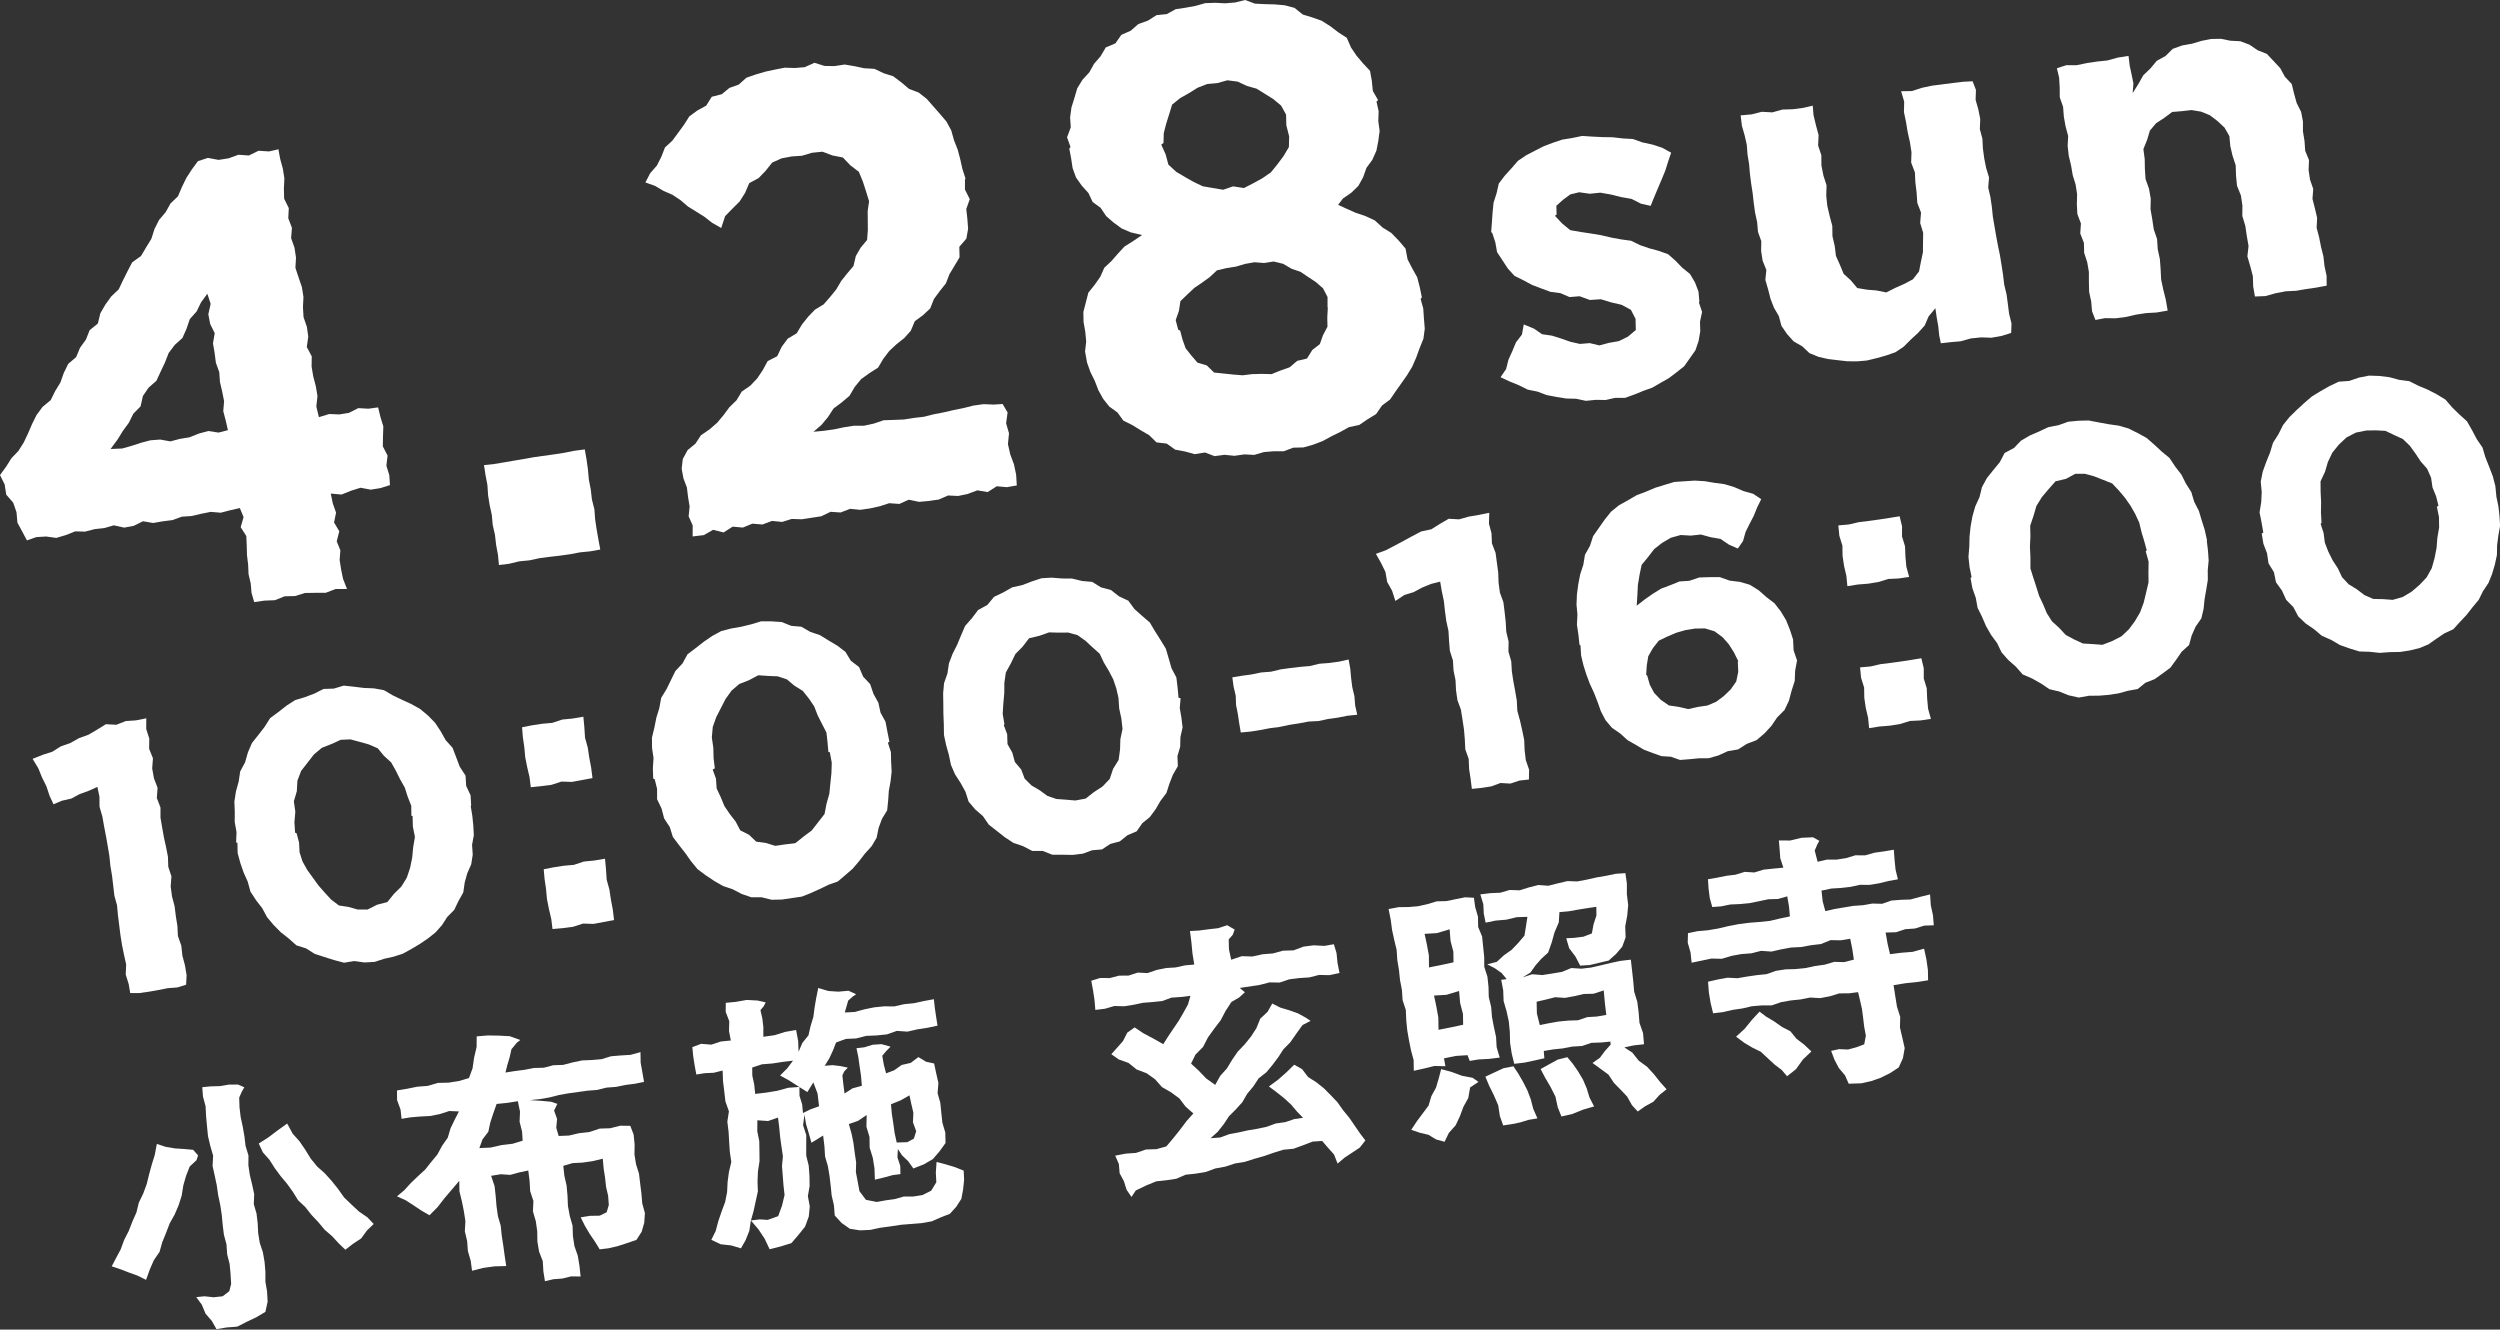 <?xml version="1.0" encoding="utf-8"?>
<!-- Generator: Adobe Illustrator 26.5.0, SVG Export Plug-In . SVG Version: 6.00 Build 0)  -->
<svg version="1.1" id="レイヤー_1" xmlns="http://www.w3.org/2000/svg" xmlns:xlink="http://www.w3.org/1999/xlink" x="0px"
	 y="0px" viewBox="0 0 301.44 160.32" style="enable-background:new 0 0 301.44 160.32;" xml:space="preserve">
<rect x="0" y="0" width="301.44" height="160.32" fill="#333333" stroke="none"/>
<style type="text/css">
	.st0{fill:#FFFFFF;}
</style>
<g>
	<g>
		<g>
			<g>
				<path class="st0" d="M28.92,61.26l-1.15,0.26l-1.15,0.3l-1.21-0.1l-1.16,0.23l-1.15,0.27l-1.18,0.08l-1.13,0.41l-1.17,0.15
					l-1.16,0.2l-1.22-0.21l-1.11,0.55l-1.16,0.22l-1.24-0.28l-1.14,0.33l-1.18,0.13l-1.15,0.3l-1.2-0.03l-1.13,0.45l-1.14,0.34
					l-1.22-0.17l-1.19,0.07l-1.13,0.4l-0.57-1.07l-0.58-1.07l-0.11-1.26l-0.4-1.15l-0.84-0.97l-0.19-1.23L0,57.28l0.74-1.01
					l0.64-1.02l0.85-0.89l0.64-1.02l0.52-1.1l0.48-1.12l0.54-1.08l0.72-0.98l0.98-0.81l0.54-1.09l0.63-1.03l0.41-1.16l0.53-1.09
					l0.96-0.82l0.47-1.13l0.71-0.98l0.45-1.14l0.99-0.8l0.3-1.24l0.61-1.05l0.71-0.98l0.9-0.86l0.52-1.1l0.54-1.08l0.56-1.07
					l1.06-0.76l0.62-1.04l0.63-1.03l0.38-1.19l0.55-1.09l0.79-0.93l0.59-1.06l0.9-0.86l0.48-1.13l0.54-1.1l0.66-1.02l0.73-0.99
					l1.2-0.39l1.28,0.24l1.22-0.19l1.18-0.43l1.26,0.09l1.16-0.57l1.27,0.08L33.57,18l0.21,1.15l0.32,1.17l0.19,1.19l-0.06,1.23
					l0.03,1.22l0.56,1.13l-0.06,1.23l0.44,1.15l-0.1,1.24l0.41,1.16l0.18,1.19l-0.07,1.23l0.38,1.16l0.4,1.16l0.19,1.19l-0.06,1.23
					l0.07,1.21L37,39.4l0.17,1.19l-0.18,1.25l0.6,1.13l-0.02,1.23l0.2,1.19l0.31,1.18l0.2,1.19l-0.14,1.25l0.31,1.29l1.25-0.38
					l1.21,0.05l1.17-0.19l1.12-0.57l1.22,0.07l1.17-0.16l0.28,1.15l0.35,1.14l-0.04,1.21l-0.02,1.2l0.57,1.11l-0.14,1.22l0.35,1.15
					l0.08,1.19l-1.14,0.36l-1.17,0.19l-1.24-0.23l-1.15,0.36l-1.14,0.46l-1.3-0.12l0.25,1.2l0.39,1.1L40.28,63l0.63,1.06l-0.31,1.21
					l0.44,1.09l-0.09,1.17l0.18,1.13l0.23,1.13l0.48,1.23l-1.38,0l-1.19,0.46l-1.25,0l-1.25,0.02l-1.2,0.37l-1.25,0.03l-1.18,0.47
					l-1.25,0.05l-1.24,0.18l-0.32-1.11l-0.1-1.14l-0.26-1.12l-0.05-1.15l-0.14-1.14l-0.03-1.16l-0.05-1.15l-0.68-1.06l0.35-1.22
					L28.92,61.26z M27.48,51.87l-0.26-1.15l-0.3-1.14l0.1-1.21l-0.23-1.16l-0.27-1.15l-0.08-1.18l-0.41-1.14l-0.15-1.17l-0.2-1.17
					l0.21-1.23l-0.55-1.11l-0.22-1.17l0.28-1.25L25,35.42l-0.76,1.04l-0.53,1.09l-0.82,0.92l-0.4,1.17L22,40.75l-0.93,0.84
					l-0.73,0.97l-0.45,1.15l-0.52,1.1l-0.51,1.1l-0.95,0.84l-0.68,1l-0.28,1.25l-0.87,0.88l-0.54,1.09l-0.72,0.98l-0.64,1.04
					l-0.85,1.15l1.4-0.06l1.14-0.32l1.13-0.37l1.14-0.3l1.18-0.09l1.22,0.22l1.15-0.3l1.16-0.19l1.12-0.45l1.15-0.31l1.23,0.19
					L27.48,51.87z"/>
			</g>
			<g>
				<path class="st0" d="M58.36,56.08l1.21-0.13l1.21-0.2l1.21-0.21l1.21-0.2l1.21-0.22l1.22-0.17l1.22-0.17l1.22-0.19l1.21-0.24
					l1.23-0.16l0.21,1.2l0.17,1.2L71,57.82l0.23,1.19l0.14,1.21l0.3,1.19l0.09,1.22l0.18,1.2l0.21,1.2l0.23,1.23l-1.23,0.22
					l-1.22,0.12l-1.21,0.23L67.5,67l-1.22,0.14l-1.22,0.16l-1.2,0.26l-1.23,0.12l-1.21,0.29l-1.26,0.16l-0.12-1.24l-0.22-1.19
					l-0.14-1.21l-0.27-1.19l-0.11-1.21l-0.26-1.19l-0.19-1.2l-0.08-1.22l-0.23-1.2L58.36,56.08z"/>
			</g>
			<g>
				<path class="st0" d="M82.33,55.34l0.58-1.07l0.94-0.77l0.67-1.02l1.02-0.7l0.92-0.79l0.77-0.92l0.72-0.97l0.86-0.84l0.63-1.05
					l1.02-0.7l0.83-0.87l0.68-1.01l0.59-1.09l1.15-0.59l0.54-1.13l0.72-0.98l1.09-0.65l0.63-1.06l0.76-0.95l0.81-0.84l1.05-0.64
					l0.77-0.88l0.74-0.91l0.6-1.02l0.73-0.92l0.76-0.9l0.28-1.2l0.58-1l0.78-0.94l0.09-1.2l-0.01-1.16l-0.01-1.13l0.17-1.17
					l-0.37-1.2l-0.38-1.18l-0.49-1.18l-1.02-0.78l-0.9-0.94l-1.27-0.25l-1.19-0.45l-1.27,0.13l-1.21,0.36l-1.22,0.08l-1.22,0.23
					l-1.14,0.51l-0.8,1l-0.84,0.87l-1.13,0.61l-0.5,1.17l-0.65,1.03l-0.88,0.88l-0.88,0.9l-0.47,1.43l-1.09-0.62l-0.93-0.73
					l-0.99-0.62l-1-0.62l-0.9-0.77l-0.98-0.65l-1.08-0.47l-1.01-0.6L77.82,22l0.58-1.12l0.8-0.91l0.54-1.06l0.44-1.13l0.89-0.82
					l0.7-0.95l0.7-0.96l0.65-1.02l0.97-0.71l1.06-0.58l0.67-1.07l1.21-0.31l0.92-0.76l1.12-0.4l0.93-0.83l1.13-0.39l1.15-0.34
					l1.17-0.25l1.17-0.23l1.21,0.04l1.2-0.1l1.17-0.53l1.22,0.38l1.2,0.02l1.22-0.19l1.19,0.2l1.18,0.25l1.23,0.07l1.11,0.53
					l1.16,0.37l0.98,0.74l0.92,0.78l1.16,0.44l0.96,0.75l0.8,0.91l0.8,0.91l0.79,0.93l0.58,1.07l0.33,1.18l0.44,1.12l0.31,1.16
					l0.26,1.17l0.37,1.15l-0.06,0.16l0,1.19l0.58,1.15l-0.42,1.19l0.13,1.18l0.09,1.21l-0.21,1.18l-0.85,0.99l0.03,1.26l-0.61,1.03
					l-0.61,1.01l-0.43,1.11l-0.74,0.93l-0.7,0.95l-0.45,1.14l-0.88,0.82l-0.98,0.72l-0.48,1.15l-0.79,0.88l-0.94,0.75l-0.87,0.81
					l-0.72,0.95l-0.62,1.05l-1.05,0.67l-1,0.72l-0.77,0.94l-0.63,1.07l-0.93,0.79l-0.99,0.74l-0.68,1.04l-0.78,0.94l-0.96,0.83
					l1.26-0.12l1.21-0.17l1.19-0.25l1.2-0.19l1.23,0l1.19-0.26l1.17-0.4l1.22-0.04l1.23-0.05l1.2-0.19l1.21-0.14l1.19-0.3l1.2-0.23
					l1.19-0.28l1.2-0.24l1.19-0.3l1.21-0.17l1.25,0.05l1.06-0.07l0.6,1.02l-0.18,1.3l0.35,1.22l-0.13,1.3l0.28,1.23l0.45,1.21
					l0.26,1.24l0.08,1.3l-1.2,0.21l-1.22-0.11l-1.1,0.7l-1.24-0.21l-1.14,0.43l-1.17,0.25l-1.21-0.06l-1.13,0.49l-1.18,0.17
					l-1.19,0.11l-1.25-0.26l-1.13,0.51l-1.22-0.09l-1.15,0.37l-1.17,0.26l-1.18,0.17l-1.22-0.12l-1.14,0.44l-1.22-0.08l-1.12,0.54
					l-1.17,0.18l-1.18,0.18l-1.21-0.04l-1.15,0.36l-1.23-0.12l-1.15,0.43l-1.22-0.1l-1.14,0.47l-1.23-0.11l-1.1,0.7l-1.26-0.32
					l-1.12,0.64l-1.35,0.16l0.01-1.33l-0.49-1.09l0.12-1.19l-0.19-1.14l-0.14-1.15l-0.42-1.11l-0.21-1.15L82.33,55.34z"/>
			</g>
			<g>
				<path class="st0" d="M130.86,42.53l-0.03-0.15l0.14-1.2l-0.11-1.17l-0.21-1.19l-0.02-1.21l0.3-1.16l0.3-1.16l0.77-0.96
					l0.67-0.96l0.48-1.08l0.86-0.81l0.77-0.88l0.8-0.87l1-0.63l1.13-0.76l-1.36-0.32l-1.1-0.47l-0.97-0.71l-0.9-0.78l-0.67-1
					l-0.96-0.7l-0.51-1.08l-0.8-0.89l-0.7-0.99l-0.41-1.13l-0.18-1.19l-0.22-1.17l0.15-0.18l-0.42-1.17l0.45-1.21l-0.08-1.2
					l0.16-1.19l0.36-1.15l0.34-1.16l0.63-1.03l0.82-0.89l0.58-1.04l0.78-0.9l0.63-1.07l1.16-0.49l0.72-1.03l1.12-0.49l0.93-0.81
					l1.15-0.41l1.03-0.66l1.24-0.13l1.08-0.59l1.2-0.18l1.19-0.22l1.17-0.33l1.21-0.04l1.21,0.06l1.19-0.1L150.13,0l1.18,0.44
					l1.19,0.06l1.21,0.03l1.21,0.11l1.17,0.31l0.99,0.8l1.15,0.35l1.15,0.41l1.02,0.65l0.96,0.73l1.03,0.67l0.51,1.17l0.66,0.98
					l0.77,0.91l0.86,0.92l0.22,1.22l0.12,1.21l0.63,1.1l-0.19,0.18l0.26,1.16l-0.04,1.19l0.16,1.2l-0.16,1.19l-0.23,1.18l-0.49,1.1
					l-0.71,0.97l-0.4,1.13l-0.58,1.05l-0.86,0.83l-0.99,0.68l-0.59,0.77l0.94,0.43l1.14,0.51l1.19,0.4l1.15,0.53l0.94,0.86
					l1.07,0.67l0.88,0.91l0.82,0.96l0.25,1.31l0.56,1.08l0.6,1.08l0.31,1.2l0.25,1.22l-0.15,0.18l0.32,1.17l0.08,1.2l0.1,1.22
					l-0.16,1.21l-0.46,1.14l-0.41,1.13l-0.48,1.1l-0.62,1.02l-0.68,0.97l-0.69,0.97l-0.68,1l-0.97,0.72l-0.71,1.03l-1.04,0.64
					l-1,0.68l-1.23,0.26l-1.05,0.58l-1.08,0.53l-1.07,0.58l-1.13,0.43l-1.17,0.33l-1.23,0.03l-1.14,0.43l-1.22,0l-1.18,0.1
					l-1.16,0.34l-1.2-0.06l-1.19,0.17l-1.19-0.12l-1.21,0.16l-1.15-0.44l-1.24,0.2l-1.16-0.32l-1.19-0.22l-1.02-0.73l-1.23-0.15
					l-0.9-0.87l-1.01-0.59l-1-0.62l-1.09-0.54l-0.71-0.98l-0.98-0.71l-0.75-0.94l-0.58-1.05l-0.43-1.12l-0.53-1.07l-0.4-1.13
					L130.86,42.53z M155.13,15.22l-0.03-0.15l-0.03-1.25l-0.6-1.09l-0.95-0.79l-1.01-0.63l-1-0.62l-1.14-0.32l-1.14-0.53l-1.24-0.16
					l-1.21,0.34l-1.23,0.11l-1.15,0.45l-1.04,0.65l-1.06,0.6l-0.97,0.78l-0.37,1.21l-0.35,1.11l-0.29,1.13l-0.03,1.18l-0.27,0.2
					l0.53,1.17l0.33,1.24l0.95,0.87l1.06,0.63l1.04,0.59l1.1,0.52l1.21,0.21l1.24,0.21l1.2-0.41l1.31,0.2l1.13-0.58l1.09-0.6
					l1.02-0.7l0.78-0.96l0.74-0.99l0.66-1.11l0.03-1.29L155.13,15.22z M160.1,37.14l-0.03-0.15l0-1.18l-0.54-1.04L158.65,34
					l-0.93-0.61l-0.92-0.62l-1.06-0.36l-1.02-0.6l-1.14-0.28l-1.16,0.18l-1.16-0.09l-1.14,0.2l-1.11,0.33l-1.14,0.18l-1.14,0.27
					l-0.88,0.82l-0.91,0.66l-0.93,0.63l-0.82,0.77l-0.86,0.83l-0.18,1.17l-0.39,1.12l0.3,1.15l0.24,0.12l0.28,1.06l0.37,1.05
					l0.69,0.88l0.75,0.87l1.12,0.33l0.88,0.86l1.17,0.12l1.14,0.12l1.14,0.09l1.14-0.14l1.15-0.03l1.19,0.03l1.09-0.44l1.1-0.39
					l0.9-0.77l1.18-0.28l0.64-1.03l0.91-0.71l0.39-1.09l0.53-1l-0.02-1.13L160.1,37.14z"/>
			</g>
			<g>
				<path class="st0" d="M180.93,45.48l0.67-0.98l0.28-1.12l0.47-1.04l0.44-1.06l0.72-0.94l0.22-1.22l1.22,0.5l0.99,0.68l1.19,0.17
					l1.11,0.35l1.11,0.39l1.15,0.26l1.18-0.1l1.17,0.28l1.15-0.31l1.2-0.21l1.09-0.54l0.95-0.8l-0.03-1.22l0-0.12l-0.56-1.09
					l-1.13-0.61l-1.25-0.29l-1.25-0.38l-1.32,0.09l-1.24-0.45l-1.21,0.1l-1.12-0.48l-1.18-0.15l-1.11-0.41l-1.1-0.42l-1.04-0.56
					l-1.08-0.53l-0.81-0.89l-0.65-0.99l-0.65-0.99l-0.21-1.18l-0.37-1.13l-0.13-0.1l0.09-1.21l0.08-1.18l0.12-1.17l0.36-1.12
					l0.27-1.18l0.73-0.96l0.8-0.88l0.78-0.9l0.99-0.67l1.06-0.55l1.06-0.54l1.11-0.42l1.14-0.38l1.18-0.19l1.2-0.25l1.23,0.08
					l1.22,0.06l1.22,0.02l1.21,0.14l1.23,0.07l1.16,0.41l1.2,0.26l1.17,0.38l1.09,0.6l-0.37,1.09l-0.34,1.09l-0.44,1.06l-0.45,1.06
					l-0.45,1.07l-0.42,1.04l-1.16-0.26l-1.15-0.58l-1.26-0.22l-1.24-0.31l-1.26-0.22l-1.27,0.13l-1.28-0.18l-1.07,0.26l-0.88,0.65
					l-0.8,0.72l0.03,1.06l-0.2,0.15l0.85,0.91l0.99,0.82l1.27,0.22l1.26,0.19l1.25,0.21l1.24,0.29l1.16,0.21l1.17,0.16l1.08,0.53
					l1.11,0.38l1.14,0.31l1.12,0.4l0.9,0.79l0.81,0.84l0.93,0.75l0.61,1.03l0.42,1.11l0.1,1.19l-0.05,0.12l0.38,1.13l-0.25,1.17
					l0.03,1.17l-0.2,1.16l-0.38,1.12l-0.68,0.97l-0.68,0.96l-0.92,0.73l-0.92,0.7l-1,0.57l-1,0.58l-1.09,0.39l-1.08,0.44l-1.11,0.4
					l-1.19,0l-1.16,0.26l-1.19-0.02l-1.19,0.12l-1.18-0.25l-1.19-0.03l-1.17-0.19l-1.17-0.22l-1.12-0.42l-1.18-0.24l-1.07-0.53
					l-1.1-0.45L180.93,45.48z"/>
			</g>
			<g>
				<path class="st0" d="M212.86,33.75l0.12-1.2l-0.45-1.12l-0.18-1.16l0.02-1.19l-0.4-1.12l-0.1-1.17l-0.25-1.15l-0.16-1.16
					l-0.13-1.17l-0.18-1.16L211,20.97l-0.1-1.17l-0.19-1.16l-0.09-1.18l-0.26-1.15l-0.33-1.14l-0.15-1.26l1.33-0.12l1.22-0.31
					l1.27,0.07l1.21-0.34l1.26-0.04l1.24-0.16l1.16-0.27l0.1,1.16l0.29,1.2l0.32,1.19l-0.06,1.25l0.39,1.18l0.01,1.24l0.24,1.21
					l0.38,1.18l-0.04,1.25l0.13,1.23l0.28,1.2l0.32,1.2l0.02,1.25l0.28,1.21l0.14,1.17l0.48,1.07l0.45,1.09l0.87,0.79l0.77,0.92
					l1.18,0.2l1.13,0.09l1.19,0.24l1.09-0.55l1.06-0.47l1.06-0.56l0.74-0.95l0.23-1.18l0.24-1.13l0.01-1.16l0.02-1.18l-0.36-1.19
					l0.1-1.26l-0.45-1.17l-0.08-1.23l-0.15-1.22l-0.06-1.23l-0.45-1.18l0.04-1.25l-0.19-1.22l-0.27-1.2l-0.2-1.21l-0.25-1.21
					l0.03-1.25L229.23,11l1.3-0.02l1.2-0.39l1.22-0.26l1.24-0.16l1.24-0.16l1.25-0.15l1.17-0.06l0.4,1.04l-0.04,1.2l0.33,1.15
					l0.23,1.17l-0.05,1.21l0.31,1.15l0.06,1.19l0.16,1.18l0.23,1.16l0.35,1.15l-0.1,1.22l0.27,1.16l0.17,1.17l0.12,1.18l0.2,1.17
					l0.2,1.17l0.22,1.17l0.24,1.16l0.19,1.17l0.18,1.17l0.14,1.18l0.28,1.16l0.16,1.18l0.15,1.18l0.29,1.16l-0.04,1.14l-1.14,0.36
					l-1.23,0.22l-1.27-0.04l-1.24,0.13l-1.21,0.34l-1.25,0.11l-1.14,0.13l-0.2-0.95l-0.11-1.09l-0.19-1.08l-0.16-1.11l-0.81,0.98
					l-0.48,1.11l-0.8,0.89l-0.88,0.81l-0.85,0.85l-1,0.67l-1.14,0.4l-1.15,0.32l-1.16,0.28l-1.17,0.1l-1.17-0.01l-1.16-0.13
					l-1.16-0.14l-1.15-0.26l-1.1-0.45l-0.87-0.82l-1.04-0.6l-0.8-0.89l-0.67-0.98l-0.31-1.17l-0.59-1.01l-0.42-1.09l-0.29-1.14
					L212.86,33.75z"/>
			</g>
			<g>
				<path class="st0" d="M248.01,8.23l1.14-0.37l1.26,0l1.22-0.26l1.24-0.18l1.24-0.13l1.22-0.34l1.32-0.21l0.14,1.18l0.23,1.07
					l0.22,1.08l-0.09,1.15l0.68-1.08l0.59-1.05l0.87-0.84l0.77-0.92l1.05-0.58l0.87-0.86l1.14-0.41l1.18-0.21l1.14-0.34l1.16-0.23
					l1.18-0.02l1.16,0.23l1.19,0.06l1.11,0.42l0.98,0.67l1.11,0.44l0.81,0.86l0.8,0.86l0.56,1.03l0.83,0.88l0.28,1.16l0.31,1.12
					l0.54,1.08l0.22,1.16l0,1.19l0.19,1.16l0.08,1.18l0.46,1.12l-0.05,1.19l0.17,1.16l0.39,1.13l-0.09,1.2l0.29,1.14l0.27,1.15
					l-0.06,1.2l0.3,1.14l0.23,1.16l0.29,1.15l0.13,1.17l0.25,1.16l0.01,1.19l-1.22,0.23l-1.24,0.18l-1.23,0.21l-1.25,0.06
					l-1.23,0.24l-1.22,0.34l-1.26,0.05l-0.21-1.21l-0.04-1.24l-0.31-1.19l-0.35-1.19l0.14-1.26l-0.21-1.21l-0.18-1.22l-0.36-1.19
					l0.01-1.25l-0.18-1.22l-0.47-1.17l-0.12-1.23l-0.04-1.24l-0.39-1.19l-0.26-1.13l-0.11-1.2l-0.59-1.03l-0.86-0.8l-0.91-0.69
					l-1.06-0.43l-1.14-0.19l-1.15,0.13l-1.19,0.1l-0.96,0.72l-0.97,0.63l-0.76,0.9l-0.33,1.12l-0.45,1.11l0.16,1.19l0.02,1.18
					l0.08,1.23l0.42,1.18l0.21,1.21l-0.03,1.25l0.21,1.21l0.18,1.21l0.4,1.18l0.08,1.23l0.26,1.2l0.09,1.23l0.06,1.23l0.26,1.21
					l0.3,1.2l0.23,1.33l-1.34,0.23l-1.25,0.07l-1.24,0.19l-1.22,0.28l-1.24,0.16l-1.27-0.02l-1.15,0.22l-0.41-1.05l-0.1-1.18
					l-0.25-1.16l-0.03-1.2l0-1.2l-0.2-1.17l-0.37-1.14l-0.03-1.2l-0.44-1.13l0.08-1.21l-0.43-1.13l-0.06-1.19l0.03-1.2l-0.18-1.17
					l-0.35-1.14l-0.2-1.17l-0.28-1.16l-0.13-1.18l0.06-1.21l-0.31-1.15l-0.21-1.17l-0.09-1.19l-0.4-1.14l-0.01-1.2l-0.07-1.19
					L248.01,8.23z"/>
			</g>
		</g>
	</g>
	<g>
		<g>
			<g>
				<path class="st0" d="M11.74,94.88l-1.03,0.47l-1.09,0.39L8.6,96.29l-1.15,0.26l-1,0.43l-0.47-1.02L5.6,94.82l-0.53-1.07
					l-0.45-1.11L3.93,91.5l1.22-0.49l1.16-0.37l1.03-0.65l1.14-0.4L9.53,89l1.14-0.41l1.05-0.62l1.05-0.65l1.25,0.07l1.15-0.45
					l1.21-0.08l1.26-0.25l-0.01,1.28L18,89.06l-0.02,1.22l0.46,1.15l-0.09,1.23l0.21,1.18l0.44,1.15l-0.09,1.23l0.44,1.15l0,1.22
					l0.2,1.18l0.21,1.18l0.26,1.18l0.23,1.18l0.04,1.21l0.38,1.15l-0.09,1.23l0.16,1.19l0.31,1.17l0.15,1.2l0.19,1.19l0.06,1.21
					l0.41,1.16l0.13,1.2l0.31,1.17l0.2,1.19l-0.06,1.15l-1.05,0.33l-1.17,0.09l-1.14,0.23l-1.15,0.2l-1.16,0.16l-1.07,0l-0.18-1.07
					l-0.36-1.16l0.05-1.22l-0.26-1.18l-0.24-1.18l-0.19-1.19l-0.15-1.2l-0.15-1.19l-0.11-1.2l-0.32-1.16l-0.14-1.2l-0.14-1.19
					l-0.2-1.19l-0.12-1.2l-0.2-1.19l-0.21-1.19l-0.23-1.19l-0.21-1.19L12,97.27l-0.01-1.22L11.74,94.88z"/>
			</g>
			<g>
				<path class="st0" d="M28.63,101.64l-0.16-0.07l0.05-1.24l-0.22-1.21l0.01-1.23l-0.05-1.24l0.19-1.22l0.33-1.19l0.18-1.22
					l0.59-1.1l0.34-1.19l0.49-1.14l0.77-0.97l0.75-0.97l0.67-1.06l1-0.74l0.97-0.76l1.04-0.67l1.19-0.36l1.13-0.43l1.11-0.56
					l1.24-0.04l1.19-0.36l1.23,0.13l1.21,0.15L45.09,83l1.21,0.22l1.07,0.63l1.09,0.52l1.11,0.51l1.08,0.6l0.95,0.79l0.86,0.88
					l0.68,1.03l0.6,1.07l0.83,0.92l0.44,1.15l0.43,1.14l0.69,1.05l0.08,1.25l0.53,1.13l0.07,1.23l-0.05,0.1l0.19,1.15l0.12,1.17
					l0.06,1.17l-0.21,1.16l0.08,1.18l-0.18,1.16l-0.48,1.09l-0.31,1.12l-0.17,1.19l-0.58,1.03l-0.51,1.07l-0.84,0.85l-0.64,0.99
					l-0.78,0.88l-0.92,0.73l-0.97,0.66l-1.01,0.6l-1.03,0.57l-1.12,0.36l-1.15,0.26l-1.13,0.37l-1.23,0.07l-1.23-0.17l-1.24,0.2
					l-1.2-0.32l-1.17-0.37l-1.16-0.37l-1.03-0.66l-1.19-0.38l-0.92-0.82l-0.96-0.76l-0.86-0.87l-0.79-0.94l-0.58-1.08l-0.75-0.97
					l-0.67-1.03l-0.33-1.2l-0.5-1.12l-0.4-1.16l-0.32-1.19L28.63,101.64z M49.75,98.41l-0.15-0.07l-0.01-1.18l-0.43-1.09l-0.35-1.1
					l-0.57-1.01l-0.51-1.03l-0.57-1.01l-0.86-0.78l-0.75-0.91l-1.08-0.47l-1.1-0.31l-1.12-0.3l-1.16,0.05l-1.14,0.52l-1.15,0.45
					l-0.95,0.8l-0.76,0.98l-0.78,1l-0.45,1.18l-0.07,1.27l-0.36,1.22l0.18,1.26l-0.11,1.26l0.08,1.26l0.18,0.07l0.3,1.12l0.06,1.18
					l0.36,1.11l0.57,1.02l0.68,0.94l0.67,0.93l0.75,0.85l0.78,0.85l0.94,0.71l1.16,0.18l1.12,0.31l1.17,0l1.14-0.58l1.24-0.32
					l0.8-0.99l0.89-0.88l0.66-1.07l0.4-1.19l0.25-1.23l0.12-1.25l0.21-1.25l-0.25-1.25L49.75,98.41z"/>
			</g>
			<g>
				<path class="st0" d="M62.95,87.69l1.17-0.23l1.23-0.19l1.24-0.11l1.2-0.4l1.24-0.12l1.31-0.22l0.12,1.3l0.08,1.23l0.33,1.19
					l0.18,1.21l0.23,1.21l0.16,1.26l-1.26,0.23l-1.22,0.23l-1.26-0.04l-1.2,0.39l-1.24,0.16L64,94.92l-0.15-1.21l-0.28-1.2
					l-0.24-1.2l-0.11-1.22l-0.18-1.22L62.95,87.69z M65.56,104.81l1.17-0.23l1.23-0.19l1.24-0.11l1.2-0.4l1.24-0.12l1.31-0.22
					l0.12,1.3l0.08,1.23l0.33,1.19l0.18,1.21l0.23,1.21l0.15,1.26l-1.26,0.23l-1.22,0.23l-1.26-0.04l-1.2,0.39l-1.24,0.16
					l-1.24,0.11l-0.15-1.21l-0.28-1.2l-0.24-1.2l-0.11-1.22l-0.18-1.22L65.56,104.81z"/>
			</g>
			<g>
				<path class="st0" d="M78.94,93.95l-0.18-0.07l-0.04-1.24l0.08-1.24l-0.18-1.22l-0.01-1.24l0.29-1.2l0.24-1.2l0.36-1.17
					l0.22-1.22l0.65-1.06L80.9,82l0.54-1.1L82.29,80l0.61-1.11l0.99-0.75l0.97-0.76l1.02-0.7l1.09-0.59l1.2-0.31l1.21-0.21
					l1.19-0.29l1.19-0.36l1.24,0L94.24,75l1.16,0.46l1.23,0.11l1.07,0.62l1.16,0.39l1.04,0.64l1.06,0.63l0.98,0.75l0.65,1.07
					l0.99,0.76l0.49,1.15l0.85,0.91l0.4,1.17l0.59,1.07l0.26,1.2l0.6,1.09l0.23,1.21l0.24,1.2l-0.18,0.12l0.36,1.14l0.03,1.18
					l0.06,1.17l-0.13,1.17l-0.21,1.15l-0.08,1.17l-0.12,1.18l-0.63,1.03l-0.4,1.09l-0.24,1.18l-0.6,1.02l-0.8,0.88l-0.72,0.93
					l-0.76,0.9l-0.89,0.77l-0.9,0.77l-1.13,0.4l-1.05,0.51l-1.07,0.48l-1.1,0.44l-1.17,0.17l-1.22,0.18l-1.24,0.03l-1.21-0.3
					l-1.24,0l-1.17-0.4l-1.09-0.57l-1.16-0.39l-1.06-0.61l-1.02-0.68l-0.99-0.74l-0.78-0.95l-0.71-1l-0.75-0.96l-0.74-0.98
					l-0.37-1.19l-0.68-1.04l-0.31-1.19l-0.54-1.12l0-1.26L78.94,93.95z M100.06,90.72l-0.18-0.07l-0.1-1.15l-0.13-1.17l-0.54-1.05
					l-0.52-1.03l-0.42-1.08l-0.65-0.96l-0.73-0.91l-1-0.62l-0.9-0.76l-1.12-0.37l-1.17-0.05l-1.17-0.08l-1.13,0.6l-1.15,0.45
					l-0.94,0.8l-0.72,1l-0.56,1.09l-0.57,1.11l-0.42,1.19l-0.11,1.26l0.18,1.25l0.03,1.24l0.15,1.24l-0.26,0.13l0.4,1.11l0.08,1.18
					l0.5,1.06l0.44,1.07l0.65,0.96l0.7,0.9l0.56,1.06l1.06,0.54l0.86,0.82l1.18,0.16l1.11,0.35l1.15-0.17l1.27-0.15l1-0.8l0.99-0.74
					l0.76-0.98l0.78-1l0.24-1.25l0.34-1.2l0.12-1.24l0.13-1.24l0.04-1.26L100.06,90.72z"/>
			</g>
			<g>
				<path class="st0" d="M113.82,88.62l0-0.09l-0.02-1.24l-0.05-1.23l-0.01-1.23l-0.02-1.23l0.11-1.23l0.41-1.17l0.18-1.22
					l0.44-1.15l0.55-1.09l0.47-1.13l0.49-1.14l0.82-0.93l0.75-0.99l1.11-0.61l0.8-0.97l1.12-0.54l1.07-0.61l1.21-0.27l1.15-0.44
					l1.18-0.39l1.23-0.07l1.23,0.1l1.22,0.01l1.19,0.29l1.24,0.11l1.06,0.66l1.2,0.32l0.97,0.76l1.13,0.53l0.74,1.01l0.91,0.81
					l0.94,0.81l0.63,1.06l0.66,1.04l0.64,1.05l0.35,1.19l0.34,1.18l0.58,1.1l0.15,1.23l0.11,1.22l0.25,0.06l-0.1,1.19l0.2,1.16
					l0.14,1.17l-0.26,1.16l-0.03,1.17l-0.33,1.13l0.05,1.21l-0.6,1.04l-0.42,1.08l-0.36,1.12l-0.71,0.94l-0.59,1.01l-0.69,0.94
					l-0.91,0.74l-0.69,0.99l-1.11,0.47l-0.92,0.74l-1.15,0.31l-1,0.66l-1.19,0.1l-1.11,0.41l-1.22,0.15l-1.23-0.02l-1.23,0
					l-1.17-0.46l-1.26,0l-1.1-0.57l-1.17-0.4l-1.03-0.68l-0.97-0.76l-0.97-0.76l-0.7-1.02l-0.93-0.81l-0.8-0.94l-0.38-1.2
					l-0.59-1.06l-0.67-1.04l-0.49-1.13l-0.25-1.21l-0.33-1.18L113.82,88.62z M134.94,85.39l0-0.09l-0.08-1.16l-0.26-1.13l-0.37-1.1
					l-0.54-1.03l-0.59-0.99l-0.5-1.06l-0.87-0.78l-0.85-0.79l-0.96-0.68l-1.13-0.31l-1.16,0.01l-1.14-0.03l-1.16,0.41l-1.25,0.3
					l-0.78,1.02l-0.87,0.88l-0.54,1.12l-0.61,1.11l-0.18,1.25l-0.01,1.25l-0.11,1.23l-0.08,1.26l0.21,1.24l-0.08,0.11l0.41,1.1
					l0.04,1.19l0.58,1.03l0.31,1.13l0.76,0.9l0.42,1.11l0.83,0.82l1,0.59l0.92,0.67l1.08,0.37l1.13,0.08l1.15,0.1l1.24-0.23l1-0.78
					l1.04-0.68l0.87-0.91l0.4-1.21l0.67-1.08l0.17-1.25l0.04-1.25l0.26-1.24l-0.14-1.25L134.94,85.39z"/>
			</g>
			<g>
				<path class="st0" d="M148.59,81.67l1.16-0.19l1.17-0.16l1.16-0.24l1.18-0.09l1.15-0.28l1.17-0.16l1.17-0.14l1.18-0.1l1.15-0.28
					l1.18-0.09l1.18-0.16l1.17-0.26l0.2,1.11l0.1,1.11l0.14,1.11l0.26,1.09l0.09,1.12l0.25,1.12l-1.19,0.12l-1.16,0.23l-1.17,0.16
					l-1.15,0.25l-1.19,0.06l-1.16,0.22l-1.17,0.18l-1.16,0.25l-1.17,0.15l-1.16,0.22l-1.17,0.19l-1.19,0.11l-0.19-1.11l-0.16-1.1
					l-0.22-1.1l-0.04-1.13l-0.26-1.1L148.59,81.67z"/>
			</g>
			<g>
				<path class="st0" d="M173.65,70.13l-1.11,0.28l-1.07,0.44l-1.02,0.55l-1.12,0.34l-1.08,0.72l-0.4-1.24l-0.59-1.05l-0.21-1.21
					l-0.53-1.08l-0.62-1.1l1.19-0.43l1.07-0.56l1.07-0.57l1.06-0.58l1.07-0.56l1.22-0.26l1.03-0.65l1.07-0.62l1.25,0.07l1.17-0.33
					l1.19-0.2l1.28-0.26l-0.04,1.31l0.31,1.17l0.05,1.21l0.44,1.15l0.16,1.19l0.16,1.19l0.04,1.21l0.16,1.19l0.42,1.15l0.15,1.19
					l0.13,1.19l0.07,1.2l0.28,1.17l-0.02,1.22l0.34,1.17l0.07,1.2l0.18,1.19l0.22,1.18l0.2,1.18l0.06,1.21l0.32,1.17l0.27,1.18
					l0.24,1.18l0.05,1.21l0.14,1.2l0.4,1.16l-0.02,1.19l-1.12,0.12l-1.12,0.37l-1.19-0.07l-1.12,0.41L178.65,95l-1.18,0.12
					l-0.15-1.21l-0.18-1.19l-0.05-1.21l-0.41-1.15l-0.06-1.21l-0.1-1.2l-0.18-1.19l-0.19-1.19l-0.42-1.15l-0.17-1.19l-0.06-1.21
					l-0.24-1.18l-0.07-1.2l-0.37-1.16l-0.1-1.2l-0.07-1.21l-0.26-1.18l-0.16-1.19l-0.13-1.2l-0.25-1.19L173.65,70.13z"/>
			</g>
			<g>
				<path class="st0" d="M196.25,89.25l-0.88-0.8l-1-0.69l-0.78-0.92l-0.56-1.07l-0.4-1.13l-0.43-1.1l-0.5-1.08l-0.42-1.12
					l-0.36-1.14l-0.28-1.17l-0.07-1.21l-0.12-0.07l-0.13-1.21l-0.18-1.21l0.06-1.22l-0.11-1.22l0.05-1.22l0.16-1.21l0.23-1.2
					l0.38-1.16l0.2-1.21l0.6-1.07l0.38-1.17l0.7-1l0.7-1l0.77-0.96l0.95-0.77l1.07-0.59l1.04-0.61l1.13-0.43l1.11-0.47l1.16-0.36
					l1.17-0.35l1.22-0.08l1.22-0.08l1.21,0.07l1.2,0.2l1.2,0.16l1.16,0.35l1.11,0.48l1.18,0.33l0.97,0.65l-0.48,0.97l-0.41,1.02
					l-0.51,0.98l-0.49,0.99l-0.3,1.08l-0.63,0.91l-1.07-0.47l-1.02-0.69l-1.2-0.21l-1.17-0.32l-1.21,0.13l-1.22-0.07l-1.19,0.33
					l-1.05,0.62l-0.95,0.74l-0.73,0.95l-0.79,0.96l-0.25,1.21l-0.2,1.2l-0.06,1.21l-0.08,1.3l0.99-0.77l0.96-0.67l1-0.62l1.1-0.41
					l1.1-0.45l1.19-0.08l1.19-0.4l1.24-0.04l1.25,0l1.19,0.42l1.23,0.15l1.2,0.35l1.06,0.66l0.93,0.82l0.98,0.75l0.76,0.98
					l0.64,1.06l0.46,1.15l0.38,1.17l0.06,1.24l0.01,0.09l0.41,1.2l-0.23,1.24l-0.05,1.24l-0.38,1.18l-0.32,1.2l-0.53,1.12
					l-0.89,0.89l-0.69,1.02l-0.84,0.91l-0.95,0.81l-1.18,0.45l-1.05,0.67l-1.24,0.21l-1.14,0.52l-1.2,0.34l-1.15,0l-1.13,0.11
					l-1.14,0.09l-1.11-0.39l-1.13-0.07l-1.07-0.38l-1.05-0.4l-0.97-0.58L196.25,89.25z M209.54,79.81l0.05-0.1l-0.53-1.07
					l-0.61-0.96l-0.76-0.86l-0.96-0.7l-1.15-0.35l-1.2,0.02l-1.17,0.19l-1.11,0.32l-1.05,0.45l-1.04,0.5l-0.71,0.9l-0.56,0.98
					l-0.18,1.11l-0.07,1.14l0.12,0.07l0.31,1.1l0.54,1.01l0.8,0.83l0.97,0.67l1.17,0.17l1.16,0.27l1.16-0.26l1.15-0.17l1.07-0.46
					l0.92-0.69l0.82-0.79l0.67-0.96l0.24-1.16L209.54,79.81z"/>
			</g>
			<g>
				<path class="st0" d="M221.66,63.35l1.26-0.11l1.21-0.28l1.23-0.15l1.23-0.17l1.23-0.19l1.23-0.2l0.29,1.2l0,1.24l0.36,1.18
					l0.05,1.23l0.11,1.23l0.34,1.23l-1.27,0.19l-1.25,0.06l-1.2,0.37l-1.23,0.2l-1.25,0.1l-1.25,0.2l-0.12-1.24l-0.28-1.2
					l-0.18-1.21l-0.02-1.24l-0.37-1.19L221.66,63.35z M224.28,80.47l1.26-0.11l1.21-0.28l1.23-0.15l1.23-0.17l1.23-0.19l1.23-0.2
					l0.29,1.2l0,1.24l0.36,1.18l0.05,1.23l0.11,1.23l0.34,1.23l-1.27,0.19l-1.25,0.06l-1.2,0.37l-1.23,0.2l-1.25,0.1l-1.25,0.2
					l-0.12-1.24l-0.28-1.2l-0.18-1.21l-0.02-1.24l-0.37-1.19L224.28,80.47z"/>
			</g>
			<g>
				<path class="st0" d="M237.6,69.7l0.13-0.11l-0.25-1.21l-0.13-1.23l0.1-1.23l0.03-1.23l0.13-1.23l0.22-1.21l0.34-1.19l0.51-1.12
					l0.3-1.21l0.59-1.08l0.77-0.97l0.78-0.94l0.59-1.12l1.12-0.6l0.86-0.89l1.06-0.62l1.13-0.49l1.11-0.52l1.21-0.23l1.17-0.42
					l1.23-0.12l1.23-0.03l1.21,0.23l1.2,0.22l1.22,0.17l1.18,0.34l1.1,0.55l1.08,0.59l0.93,0.81l0.89,0.83l0.95,0.78l0.68,1.03
					l0.75,0.97l0.55,1.09l0.65,1.03l0.35,1.17l0.56,1.09l0.35,1.17l0.37,1.17l0.26,1.2l-0.02,0.1l0.14,1.17l0.08,1.17l-0.11,1.18
					l0.01,1.17l-0.19,1.16l-0.2,1.15l-0.12,1.17l-0.27,1.15l-0.69,0.99l-0.47,1.06l-0.32,1.16l-0.89,0.81l-0.66,0.96l-0.7,0.96
					l-0.95,0.71l-0.96,0.68l-1.1,0.43l-0.94,0.76l-1.17,0.21l-1.12,0.31l-1.15,0.18l-1.21,0.1l-1.21,0.01l-1.24,0.22l-1.21-0.27
					l-1.14-0.46l-1.19-0.28l-1.02-0.69l-1.05-0.59l-1.15-0.5l-0.82-0.93l-0.92-0.81l-0.81-0.92l-0.54-1.12l-0.72-0.98l-0.61-1.06
					L239,74.4l-0.55-1.11l-0.22-1.21l-0.41-1.17L237.6,69.7z M258.72,66.47l0.13-0.11l-0.31-1.12l-0.33-1.1l-0.27-1.13l-0.49-1.05
					l-0.57-1l-0.66-0.94l-0.74-0.88l-0.8-0.85l-1.09-0.43l-1.06-0.42l-1.12-0.31l-1.18,0l-1.13,0.61l-1.25,0.29L247,58.99l-0.8,0.95
					l-0.66,1.07l-0.35,1.2l-0.4,1.19l0.03,1.26l-0.06,1.24l0.06,1.25l0,1.26l-0.01,0.1l0.35,1.12l0.36,1.1l0.34,1.1l0.49,1.04
					l0.45,1.07l0.62,0.98l0.86,0.78l0.79,0.85l1.02,0.55l1.06,0.49l1.17,0.07l1.18,0.09l1.19-0.46l1.11-0.57l0.9-0.85l0.73-0.99
					l0.62-1.06l0.43-1.16l0.29-1.21l0.29-1.22l-0.01-1.25l0.02-1.26L258.72,66.47z"/>
			</g>
			<g>
				<path class="st0" d="M272.71,64.33l0.19-0.12L272.69,63l-0.24-1.22l0.2-1.23l0.06-1.22l-0.12-1.25l0.24-1.21l0.42-1.16
					l0.46-1.14l0.36-1.18l0.66-1.04l0.55-1.1l0.77-0.96l0.88-0.86l0.9-0.83l0.93-0.8l1.05-0.64l1.07-0.61l1.12-0.53l1.26-0.09
					l1.17-0.4l1.21-0.24l1.24,0.04l1.22,0.15l1.18,0.32l1.22,0.16l1.1,0.55l1.12,0.47l1.09,0.56l1.05,0.64l0.81,0.94l0.87,0.85
					l0.92,0.83l0.61,1.07l0.57,1.08l0.69,1.01l0.35,1.18l0.45,1.13l0.44,1.14l0.31,1.19l0.12,1.22l0.01,0.09l0.24,1.15l0.13,1.17
					l0.07,1.18l-0.21,1.17l-0.15,1.16l-0.02,1.18l-0.25,1.15l-0.33,1.13l-0.44,1.09l-0.66,0.99l-0.52,1.05l-0.75,0.9l-0.72,0.92
					l-0.8,0.85l-0.79,0.87l-1.08,0.5l-0.96,0.65l-0.97,0.68l-1.09,0.45l-1.15,0.28l-1.17,0.18l-1.23,0.02l-1.22,0.09l-1.22-0.13
					l-1.23-0.04l-1.18-0.36l-1.16-0.41l-1.06-0.62l-1.13-0.5l-0.94-0.79l-1.02-0.7l-0.89-0.85l-0.58-1.11l-0.87-0.88l-0.51-1.12
					l-0.72-1l-0.25-1.22l-0.65-1.06l-0.18-1.22l-0.44-1.15L272.71,64.33z M293.83,61.1l0.19-0.12l-0.28-1.13l-0.44-1.08l-0.17-1.17
					l-0.47-1.07l-0.78-0.89l-0.63-0.95l-0.68-0.94l-0.84-0.81l-1.06-0.49l-1.05-0.5l-1.16-0.06l-1.15,0.02l-1.24,0.25l-1.13,0.58
					l-0.92,0.86l-0.79,0.97l-0.54,1.13l-0.35,1.19l-0.54,1.15l0.01,1.27l0.06,1.24l-0.02,1.25l0.07,1.25l-0.11,0.11l0.36,1.11
					l0.15,1.16l0.42,1.09l0.52,1.04l0.63,0.97l0.5,1.06l0.79,0.85l0.99,0.61l0.92,0.7l1.07,0.47l1.17,0.02l1.17,0.09l1.22-0.35
					l1.08-0.65l0.94-0.81l0.86-0.91l0.61-1.1l0.34-1.21l0.24-1.22l0.1-1.24l0.21-1.24l-0.02-1.26L293.83,61.1z"/>
			</g>
		</g>
	</g>
	<g>
		<g>
			<g>
				<path class="st0" d="M13.47,152.69l0.51-0.97l0.57-1.07l0.42-1.14l0.55-1.08l0.44-1.13l0.49-1.11l0.29-1.18l0.53-1.1l0.42-1.14
					l0.29-1.18l0.32-1.17l0.36-1.16l0.25-1.33l1.1,0.36l1.08,0.18l1.1,0.07l1.1,0.1l0.59,0.67l-0.18,0.57l-0.83,0.78l-0.44,1.13
					l-0.33,1.16l-0.19,1.21l-0.37,1.16l-0.48,1.12l-0.6,1.07l-0.43,1.13l-0.46,1.12l-0.33,1.18l-0.69,1.01l-0.48,1.1l-0.46,1.27
					l-1.05-0.52l-1.05-0.38l-1.04-0.4L13.47,152.69z M24.39,131.09l1-0.1l1.1-0.03l1.09-0.18l1.11-0.01l0.77,0.33l-0.3,0.52
					l-0.32,0.73l0.04,1.18l0.14,1.17l0.25,1.15l0.2,1.16l0.14,1.17l0.35,1.14l-0.01,1.19l0.17,1.16l0.28,1.15l0.25,1.16l-0.05,1.2
					l0.33,1.14l0.14,1.17l0.06,1.19l0.19,1.17L31.7,151l0.2,1.16l0.1,1.18l0,1.2l0.2,1.17l0.07,1.24L32,158.18l-1.1,0.65l-1.13,0.54
					l-1.16,0.59l-1.29,0.1l-1.22,0.2l-0.56-0.99l-0.76-0.88l-0.45-1.08l-0.67-0.91l1-0.1l1.1,0.12l1.09-0.12l0.8-0.62l0.22-0.87
					l-0.07-1.2l-0.11-1.2l-0.3-1.17l-0.08-1.2L27,148.89l-0.15-1.2l-0.11-1.2l-0.18-1.19l-0.25-1.17l-0.17-1.19l-0.25-1.18
					l-0.26-1.18l0.07-1.23l-0.34-1.17l-0.28-1.18l-0.12-1.2l-0.11-1.2l-0.06-1.21l-0.32-1.18L24.39,131.09z M41.64,150.69
					l-0.78-0.75l-0.81-0.88l-0.91-0.79l-0.77-0.92l-0.82-0.87l-0.74-0.94l-0.87-0.82l-0.63-1.02l-0.7-0.97l-0.77-0.92l-0.71-0.96
					l-0.64-1.01l-0.8-0.9l-0.49-1.06l1.16-0.74l1.11-0.84l1.16-0.83l0.65,1.21l0.83,0.93l0.7,1.02l0.65,1.06l0.78,0.96l0.93,0.83
					l0.82,0.91l0.77,0.96l0.72,1.02l0.89,0.86l0.9,0.84l1.03,0.71l0.76,0.8l-0.81,0.78l-0.71,0.97l-1,0.66L41.64,150.69z"/>
			</g>
			<g>
				<path class="st0" d="M63.88,132.65l1.34,0.08l1.26,0.12l0.72,0.25l-0.39,0.81l0.36,1.01l-0.1,1.06l0.29,0.99l1.25-0.05
					l1.23-0.29l1.25-0.14l1.21-0.41l1.27-0.04l1.23-0.31l1.2,0.02l0.4,1.05l0.12,1.19l-0.02,1.21l0.19,1.18l0.36,1.15l0.14,1.18
					l0.15,1.19l0.1,1.2l0.32,1.16l-0.08,1.18l-0.31,1.08l-0.63,0.98l-1.11,0.38l-1.11,0.36l-1.14,0.27l-1.07,0.13l-0.57-0.93
					l-0.64-0.94l-0.58-0.98l-0.5-1.01l1.12-0.18l1.17-0.02l0.84-0.41l0.26-0.88l-0.08-1.1l-0.25-1.08l-0.12-1.1l-0.17-1.1l-0.11-1.2
					l-1.25,0.3l-1.18,0.17l-1.2,0.06l-1.13,0.33l0.13,1.19l0.27,1.19l0.11,1.22l0.05,1.23l0.22,1.2l0.34,1.19l0.04,1.23l0.18,1.21
					l0.41,1.18l0.2,1.21l0.14,1.29l-1.16-0.01l-1.04,0.26l-1.07,0.08l-1.03,0.24l-0.19-1.19l-0.07-1.22l-0.45-1.17l-0.2-1.21
					l-0.02-1.23l-0.17-1.21l-0.35-1.19l0.06-1.25l-0.39-1.18l-0.07-1.23l-0.16-1.27l-1.12,0.24l-1.06,0.29l-1.12-0.08l-1.18,0.19
					l0.42,1.25l0.13,1.2l0.1,1.21l0.17,1.2l0.34,1.17l0.12,1.2l0.19,1.19l0.16,1.2l0.19,1.26l-1.43,0.04l-1.36,0.19l-1.33,0.34
					l-0.16-1.2l-0.34-1.17l-0.09-1.21l-0.28-1.18l0.07-1.24l-0.19-1.2l-0.24-1.19l-0.29-1.19l-0.02-1.26l-0.93,1.09l-0.86,1.01
					l-0.81,1.05l-0.99,1l-1-0.58l-0.94-0.63l-0.95-0.61l-1.03-0.46l0.89-0.75l0.79-0.87l0.85-0.81l0.87-0.8l0.73-0.92l0.75-0.91
					l0.56-1.04l0.68-0.97l0.34-1.14l0.51-1.06l0.5-0.97l-1.17-0.05l-1.14,0.37l-1.16,0.23l-1.18,0.06l-1.18,0.1l-1.09,0.18
					l-0.12-1.11l-0.42-1.15l-0.01-1.16l1.2-0.2l1.24-0.25l1.27-0.1l1.23-0.36l1.28-0.03l1.26-0.2l1.2-0.36l0.43-1.16l0.19-1.3
					l0.3-1.28l0.01-1.28l1.32-0.11l1.33,0.02l1.33,0.07l1.28,0.46l-0.4,0.3l-0.67,0.81l-0.21,0.95l-0.29,0.97l-0.22,0.89l1.14-0.18
					l1.16-0.15l1.15-0.22l1.18-0.03l1.14-0.3l1.18-0.04l1.14-0.3l1.15-0.24l1.18-0.05l1.17-0.1l1.13-0.35l1.17-0.1l1.18-0.07
					l1.21-0.33l0.02,1.27l0.21,1.18l0.2,1.14l-1.09,0.22l-1.15,0.15l-1.13,0.23l-1.16,0.09l-1.13,0.28l-1.16,0.09l-1.15,0.16
					l-1.15,0.16l-1.14,0.2l-1.13,0.29l-1.15,0.2L63.88,132.65z M62.44,132.78l-1.29,0.2l-1.27,0.13l-0.41,1.16l-0.35,1.07
					l-0.24,1.12l-0.7,0.92l-0.38,1.05l1.35-0.06l1.32-0.3l1.34-0.16l1.21-0.37l-0.07-1.1l-0.3-1.18l0.05-1.23L62.44,132.78z"/>
			</g>
			<g>
				<path class="st0" d="M112.36,147.26l-1.23,0.22l-1.25,0.1l-1.25,0.1l-1.24,0.19l-1.25,0.17l-1.23,0.26l-1.23,0.05l-1.21-0.19
					l-0.98-0.69l-0.84-0.91l-0.1-1.24l-0.27-1.16l-0.12-1.19l-0.14-1.19l-0.2-1.18l-0.34-1.16l-0.07-1.2l-0.16-1.32l-1.41,0.87
					l-0.32-1.14l-0.33-1.11L97,134.39l-0.17,1.28l0.39,1.2l-0.01,1.23l0,1.23l0.3,1.21l0.09,1.23l0.02,1.23l-0.21,1.23l0.23,1.23
					l-0.12,1.23l-0.45,1.22l-0.79,0.98l-0.85,1l-1.25,0.39l-1.38,0.35l-0.6-1.27l-0.75-1.13l-0.91-1.07l1.08-0.13l0.94,0.06
					l1.27-0.45l0.46-1.26l0.31-1.29l-0.13-1.17l-0.09-1.16l-0.09-1.16l0.11-1.17l-0.17-1.15l-0.16-1.15l-0.11-1.16l-0.15-1.22
					l-1.2,0.42l-1.29-0.09l-0.01,1.32l0.24,1.2l0.02,1.21l0.01,1.21l-0.19,1.21l-0.05,1.21l0.04,1.22l-0.26,1.19l-0.26,1.19
					l-0.33,1.16l-0.18,1.21l-0.45,1.13l-0.56,0.98l-1.17-0.35l-1.27-0.14l-1.13-0.54l0.52-1.05l0.32-1.19l0.39-1.15l0.43-1.15
					l0.24-1.2l0.06-1.22l0.16-1.21l0.29-1.21L88,138.9l-0.08-1.22l-0.07-1.22l-0.15-1.21l0.19-1.25l-0.42-1.19l-0.14-1.21
					l-0.15-1.22l-0.05-1.3l-1.07,0.27l-1.09,0.05l-1.01,0.16l-0.2-1.08l-0.18-1.15l-0.1-1.07l1.06-0.4l1.23,0.1l1.16-0.38l1.19-0.12
					l-0.22-1.14l0.03-1.19l-0.43-1.12l0.01-1.09l1.22-0.12l1.3-0.23l1.32,0.07l0.97,0.22l-0.23,0.46l-0.4,0.48l0.23,1.01l0.12,1.03
					l0,1.17l1.36-0.19l1.24-0.39l1.35-0.24l0.25,1.34l0.05,1.29l0.45-1.06l0.74-0.92l0.26-1.13l0.33-1.09l0.15-1.14l0.19-1.12
					l0.25-1.23l1.22,0.36l1.21,0.08l1.22-0.11l0.92,0.42l-0.42,0.29l-0.54,0.48l-0.41,1.43l1.2-0.06l1.17-0.32l1.18-0.24l1.2-0.12
					l1.22,0.01l1.18-0.27l1.21-0.12l1.19-0.26l1.19-0.22l0.12,1.08l0.16,1.08l0.16,1.03l-1.18,0.25l-1.23,0.19l-1.22,0.28
					l-1.27-0.09l-1.2,0.42l-1.24,0.13l-1.25,0.05l-1.21,0.31l-1.26,0.06l-1.17,0.43l-0.36,0.92L100,127.6l-0.56,0.91l0.93-0.08
					l0.95,0.11l0.91,0.19l-0.44,0.46l-0.22,0.48l0.12,1.08l0.14,1.1l0.96-0.62l1.13-0.31l-0.1-1.19l-0.17-1.14l-0.16-1.15
					l-0.22-1.05l0.94-0.11l1.02-0.31l1.05-0.07l1.1,0.3l-0.52,0.53l-0.48,0.57l0.19,1.09l0.27,1.03l0.98-0.37l0.9-0.64l1.09-0.25
					l0.93-0.7l0.92,0.56l0.97,0.21l0.25,1.17l0.27,1.18l-0.1,1.23l0.33,1.17l0.12,1.2l0.13,1.2l0.35,1.17l0.03,1.27l-0.73,1.01
					l-0.8,0.93l-1.08,0.63l-1.27,0.5l-0.62-0.87l-0.74-0.71l-0.51-0.76l-0.05,1l0.34,1.04l0.02,0.98l-0.93,0.12l-1.02,0.28
					l-1.13,0.27l-0.05-1.37l-0.2-1.26l-0.38-1.23l-0.02-1.29l-0.37-1.24l0.03-1.41l-1.04,0.71l-1.11,0.39l0.33,1.16l0.23,1.14
					l0.15,1.16l0.17,1.15l-0.03,1.18l0.22,1.15l0.21,1.15l0.78,1.04l1.31,0.26l1.09-0.2l1.1-0.15l1.08-0.31l1.13,0l1.1-0.17
					l1.06-0.53l0.62-1.02l-0.06-1.18l0.09-1.27l1.12,0.3l1.1,0.33l1.05,0.42l0.05,1.1l-0.12,1.16l-0.21,1.14l-0.62,0.96l-0.77,0.85
					l-1.08,0.42L112.36,147.26z M98.07,130.51l-0.72,1.17l-1.11-0.7l-1.07-0.69l-1.11-0.61l0.85-0.85l0.71-0.94l-1.24,0.15
					l-1.24,0.19l-1.26,0.1l-1.18,0.39l0.01,0.97l0.23,1.07l0.12,1.14l1.35-0.16l1.33-0.22l1.31-0.36l1.34-0.1l0.01,1.06l0.32,1.04
					l0.1,1.05l0.9-0.45l1.04-0.37l-0.18-1.53L98.07,130.51z M109.66,132.07l-1.05,0.6l-1.18,0.48l0.1,1.13l0.18,1.17l0.16,1.17
					l0.25,1.14l1.28-0.04l0.79-0.43l0.28-0.89l-0.39-1.08l0.05-1.15l-0.26-1.11L109.66,132.07z"/>
			</g>
			<g>
				<path class="st0" d="M161.28,140.3l-0.43-1.1l-0.75-0.84l-0.68-0.79l-1.16,0.08l-1.14,0.44l-1.15,0.42l-1.23,0.12l-1.16,0.36
					l-1.15,0.4l-1.17,0.33l-1.16,0.37l-1.21,0.2l-1.16,0.38l-1.2,0.22l-1.15,0.42l-1.2,0.2l-1.22,0.13l-1.13,0.49l-1.2,0.18
					l-1.21,0.13l-1.14,0.46l-1.33,0.64l-0.52,0.78l-0.59-0.86l-0.32-1.03l-0.52-0.97l-0.09-1.11l-0.44-1.01l1.26-0.24l1.25-0.09
					l1.2-0.41l1.26-0.04l1.19-0.33l0.82-0.97l0.81-1.01l0.78-1.04l0.85-0.96l-0.92-0.8l-0.77-1.01l-1.01-0.74l-1.09-0.63l-0.84-0.95
					l-1.02-0.72l-1.19-0.45l-0.98-0.79l-1.18-0.42l-0.89-0.63l0.69-0.77l0.72-0.82l0.51-1.01l0.89-0.63l1.06,0.71l1.21,0.64
					l1.18,0.67l0.59-0.93l0.63-0.94l0.64-0.94l0.57-0.98l0.55-1l0.3-1.04l-1.13,0.14l-1.16,0.08l-1.11,0.41l-1.15,0.12l-1.16,0.09
					l-1.14,0.24l-1.15,0.18l-1.18-0.03l-1.13,0.33l-1.16,0.14l-0.1-1.2l-0.18-1.18l-0.21-1.14l1.07-0.33l1.16,0.01l1.11-0.29
					l1.16-0.01l1.11-0.36l1.17,0.06l1.11-0.38l1.13-0.23l1.15-0.07l1.13-0.25l1.12-0.1l-0.22-1.34l-0.13-1.38l-0.17-1.32l1.08-0.06
					l1.14-0.15l1.15-0.13l1.12-0.36l0.9,0.52l-0.23,0.63l-0.49,0.56l0.03,1.2l0.27,1.25l1.28-0.43l1.27,0.04l1.23-0.27l1.25-0.1
					l1.22-0.33l1.26-0.04l1.2-0.45l1.24-0.16l1.28,0.07l1.15-0.2l0.32,1.06l0.12,1.19l0.24,1.22l-1.23,0.26l-1.23-0.03l-1.18,0.3
					l-1.21,0.08l-1.2,0.15l-1.17,0.39l-1.23-0.02l-1.18,0.31l-1.2,0.18l-1.2,0.18l0.62,0.52l-0.69,0.63l-0.93,0.54l-0.7,1.07
					l-0.6,1.14l-0.78,1.02l-0.75,1.04l-0.59,1.15l-0.92,0.93l-0.53,1.08l0.91,0.84l0.91,0.95l1.09,0.78l0.61-1.09l0.81-0.9
					l0.62-1.03l0.68-0.99l0.84-0.88l0.76-0.94l0.65-1.01l0.46-1.14l0.89-0.84l0.56-0.99l0.97,0.49l1.07,0.32l1.05,0.37l0.98,0.54
					l0.55,0.37l-0.97,0.5l-0.76,1.06l-0.72,1.03l-0.82,0.83l-0.63,0.97l-0.69,0.92l-0.74,0.89l-0.93,0.73l-0.64,0.97l-0.74,0.89
					l-0.59,1.02l-0.78,0.86l-0.82,0.82l-0.64,0.97l-0.72,0.91l-0.87,0.78l1.17-0.09l1.09-0.4l1.13-0.21l1.12-0.25l1.14-0.19
					l1.13-0.24l1.09-0.4l1.14-0.16l1.1-0.37l1.05-0.15l-0.72-0.74l-0.73-0.86l-0.83-0.76l-0.88-0.7L153,131l1.1-0.81l1.01-0.89
					l0.94-0.92l0.95,0.53l0.72,0.95l0.99,0.63l0.92,0.73l0.82,0.83l0.81,0.85l0.68,0.96l0.74,0.9l0.66,0.96l0.66,0.96l0.63,0.83
					l-0.67,0.86l-0.92,0.61l-0.92,0.61L161.28,140.3z"/>
			</g>
			<g>
				<path class="st0" d="M177.21,127.92l-0.26-0.69l-1.42,0.09l-1.42,0.29l0.17,0.95l-1.33-0.03l-1.21,0.3l-1.27,0.28l-0.02-1.29
					l-0.32-1.19l-0.24-1.2l-0.21-1.21l-0.12-1.21l-0.05-1.23l-0.39-1.18l-0.08-1.22l-0.23-1.2l-0.13-1.22l-0.2-1.21l-0.08-1.23
					l-0.29-1.19l-0.26-1.2l-0.16-1.22l-0.26-1.3l1.23-0.23l1.17-0.01l1.15-0.1l1.13-0.25l1.12-0.34l1.16-0.03l1.13-0.23l1.14-0.23
					l1.06,0.06l0.15,1.1l0.34,1.19l0.02,1.23l0.48,1.16l0.12,1.21l0.13,1.22l0.01,1.23l0.38,1.18l0.13,1.22l0.03,1.23l0.29,1.19
					l0.1,1.23l0.23,1.2l0.26,1.2l0.07,1.23l0.37,1.25l-1.29,0.16l-1.23,0.06L177.21,127.92z M177.26,131.12l-0.22,1.27l-0.59,1.07
					l-0.42,1.13l-0.51,1.09l-0.82,0.92l-0.52,1.07l-1.02-0.28l-0.92-0.56l-1.05-0.25l-1.03-0.35l0.68-1.03l0.7-0.94l0.71-0.95
					l0.34-1.14l0.56-1.03l0.33-1.12l0.29-1.11l1.26,0.34l1.24,0.46l1.3,0.25l0.7,0.49L177.26,131.12z M174.79,112.05l-1.52,0.46
					l-1.5,0.09l0.28,1.3l0.24,1.3l0.01,1.45l1.55-0.31l1.41-0.31l-0.02-1.28l-0.34-1.29L174.79,112.05z M175.93,119.49l-1.52,0.46
					l-1.5,0.09l0.28,1.33l0.24,1.33l0.02,1.47l1.56-0.31l1.41-0.3l-0.02-1.3l-0.34-1.31L175.93,119.49z M197.47,134.02l-0.7-0.77
					l-0.57-1.02l-0.79-0.84l-0.81-0.82l-0.65-0.99l-0.94-0.69l-0.99-0.72l0.88-0.62l0.63-0.84l0.68-0.76l-0.04-0.36l-1.12,0.11
					l-1.17,0.04l-1.12,0.38l-1.17,0.07l-1.14,0.22l-1.16,0.12l-1.15,0.19l0.07,0.88l-1.15,0.26l-1.22,0.26l-1.26,0.15l-0.31-1.27
					l-0.19-1.26l-0.03-1.28l-0.12-1.27l-0.27-1.25l-0.36-1.23l-0.05-1.29l-0.24-1.28l0.66-0.08l-0.61-0.74l-0.83-0.58l-0.91-0.47
					l1.15-0.29l0.87-0.8l0.92-0.65l0.79-0.82l0.76-0.89l0.19-1.16l0.17-1.11l-1.29,0.04l-1.25,0.3l-1.29,0.11l-1.21,0.25l-0.22-1.07
					l-0.06-1.16l-0.36-1.18l1.23-0.15l1.18-0.05l1.13-0.33l1.19,0.04l1.13-0.35l1.14-0.29l1.2,0.09l1.15-0.29l1.15-0.27l1.19,0.04
					l1.16-0.22l1.15-0.26l1.16-0.2l1.16-0.24l1.17-0.08l0.18,1.25l0,1.3l0.16,1.3l-0.12,1.3l-0.24,1.28l0.05,1.32l-0.41,1.12
					l-0.75,0.88l-0.88,0.79l-1.15,0.27l-1.14,0.27l-1.15,0.07l-0.57-1.09l-0.76-1.01l-0.35-1.2l1-0.05l1.08-0.14l1.01-0.39l0.2-1.09
					l0.35-1.07l-0.01-1.05l-1.09,0.16l-1.12,0.18l-1.12,0.2l-1.12,0.1l-0.08,1.24l-0.51,1.19l-0.34,1.22l-0.43,1.22l-0.81,0.74
					l-0.7,0.79l-0.63,0.89l-0.94,0.58l1.16-0.38l1.22,0.1l1.18-0.19l1.18-0.19l1.13-0.47l1.22,0.08l1.19-0.14l1.17-0.27l1.17-0.28
					l1.17-0.25l1.26-0.15l0.15,1.33l0.14,1.26l0.11,1.27l0.38,1.23l0.16,1.26l0.1,1.27l0.43,1.23l0.12,1.35l-1.25,0.14l-1.12,0.24
					l0.96,0.63l0.77,0.97l1,0.73l0.83,0.9l0.76,0.96l0.77,0.86l-0.84,0.67l-0.75,0.83l-0.98,0.54L197.47,134.02z M181.25,135.7
					l-0.4-1.12l-0.2-1.3l-0.52-1.21l-0.58-1.17l-0.45-1.08l1.07-0.5l1.12-0.52l1.19-0.23l0.58,0.87l0.58,1l0.53,1.04l0.41,1.09
					l0.29,1.13l0.51,1.15l-1.08,0.18l-1.01,0.31l-1.04,0.21L181.25,135.7z M193.37,119.42l-1.22,0.4l-1.17,0.03l-1.14,0.26
					l-1.14,0.21l-1.19-0.08l-1.14,0.29l-1.09,0.25l0.03,1.42l0.35,1.4l1.13-0.23l1.15-0.2l1.16-0.11l1.17-0.04l1.12-0.38l1.17-0.07
					l1.12-0.2l-0.17-1.42L193.37,119.42z M188.27,134.62l-0.44-1.1l-0.28-1.29l-0.59-1.17l-0.66-1.13l-0.54-1.03l1.01-0.56
					l1.06-0.58l1.15-0.29l0.66,0.79l0.65,0.94l0.58,0.98l0.45,1.05l0.33,1.09l0.56,1.09l-1.34,0.39l-1.28,0.52L188.27,134.62z"/>
			</g>
			<g>
				<path class="st0" d="M227.36,112.44l0.24,1.37l0.29,1.24l1.34-0.17l1.38-0.11l1.39-0.38l0.28,1.3l0.18,1.27l0.02,1.24
					l-1.32,0.21l-1.38,0.14l-1.46,0.24l0.21,1.35l0.2,1.25l0.39,1.22l-0.03,1.29l0.29,1.24l0.28,1.24l-0.21,1.21l-0.51,1.12
					l-1.04,0.68l-1.1,0.55l-1.16,0.41l-1.2,0.27l-1.53,0.05l-0.44-1l-0.75-0.89l-0.53-1.01l-0.4-1.06l0.97-0.21l1.05,0.05l1.01-0.27
					l0.96-0.36l0.2-1.04l-0.2-1.06l-0.13-1.08l-0.14-1.08l-0.24-1.06l-0.23-0.97l-1.08,0.14l-1.19,0.01l-1.14,0.35l-1.16,0.22
					l-1.21-0.07l-1.16,0.23l-1.18,0.12l-1.17,0.21l-1.14,0.39l-1.2,0l-1.18,0.1l-1.16,0.27l-1.17,0.17l-1.16,0.27l-1.18,0.14
					l-0.3-1.24l-0.21-1.26l-0.1-1.31l1.19-0.27l1.16-0.21l1.2,0.06l1.16-0.2l1.17-0.17l1.18-0.12l1.13-0.4l1.17-0.18l1.19-0.03
					l1.18-0.12l1.16-0.25l1.17-0.16l1.15-0.34l1.21,0.03l1.16-0.3l-0.19-1.29l-0.25-1.23l-1.14,0.19l-1.23-0.02l-1.15,0.47
					l-1.2,0.14l-1.19,0.22l-1.22,0.06l-1.19,0.22l-1.18,0.27l-1.24-0.09l-1.18,0.3l-1.21,0.09l-1.19,0.22l-1.17,0.35l-1.23-0.03
					l-1.19,0.25l-1.21,0.25l-0.13-1.23l-0.34-1.18l0.03-1.15l1.15-0.24l1.25-0.11l1.24-0.21l1.23-0.29l1.24-0.24l1.25-0.16l1.26-0.1
					l1.25-0.13l1.23-0.29l1.19-0.25l-0.11-1.19l-0.21-1.23l-1.12,0.32l-1.16,0.03l-1.13,0.24l-1.13,0.23l-1.15,0.11l-1.16,0.05
					l-1.13,0.23l-1.06,0.08l-0.3-1.06l-0.15-1.18l-0.07-1.11l1.05-0.18l1.13-0.23l1.14-0.14l1.11-0.34l1.17,0.07l1.11-0.34
					l1.15-0.12l1.23-0.12l-0.37-1.13l-0.08-1.09l-0.09-1.06l1.36,0.01l1.37-0.33l1.39-0.06l0.76,0.43l-0.22,0.38l-0.34,0.79
					l0.35,1.35l1.13-0.26l1.17,0l1.14-0.18l1.12-0.34l1.17,0.01l1.12-0.32l1.15-0.16l1.19-0.2l0.09,1.23l0.12,1.18l0.28,1.16
					l-1.14,0.2l-1.13,0.28l-1.14,0.19l-1.17-0.01l-1.13,0.25l-1.15,0.13l-1.16,0.07l-1.19,0.25l0.14,1.29l0.32,1.18l1.1-0.25
					l1.14-0.19l1.14-0.19l1.16-0.08l1.14-0.2l1.17,0.03l1.11-0.39l1.15-0.09l1.16-0.04l1.13-0.31l1.23-0.3l0.09,1.31l0.26,1.2
					l0.1,1.21l-1.15,0.04l-1.12,0.35l-1.16,0.08l-1.13,0.37L227.36,112.44z M215.48,129.77l-0.64-0.75l-0.89-0.68l-0.82-0.76
					l-0.83-0.77l-1.02-0.5l-0.96-0.57l-0.99-0.74l1.04-0.96l0.87-1.07l0.92-0.99l0.81,0.61l0.97,0.58l0.92,0.65l1.02,0.53l0.73,0.9
					l0.91,0.69l0.89,0.84l-1.03,0.98l-0.82,1.15L215.48,129.77z"/>
			</g>
		</g>
	</g>
</g>
</svg>
